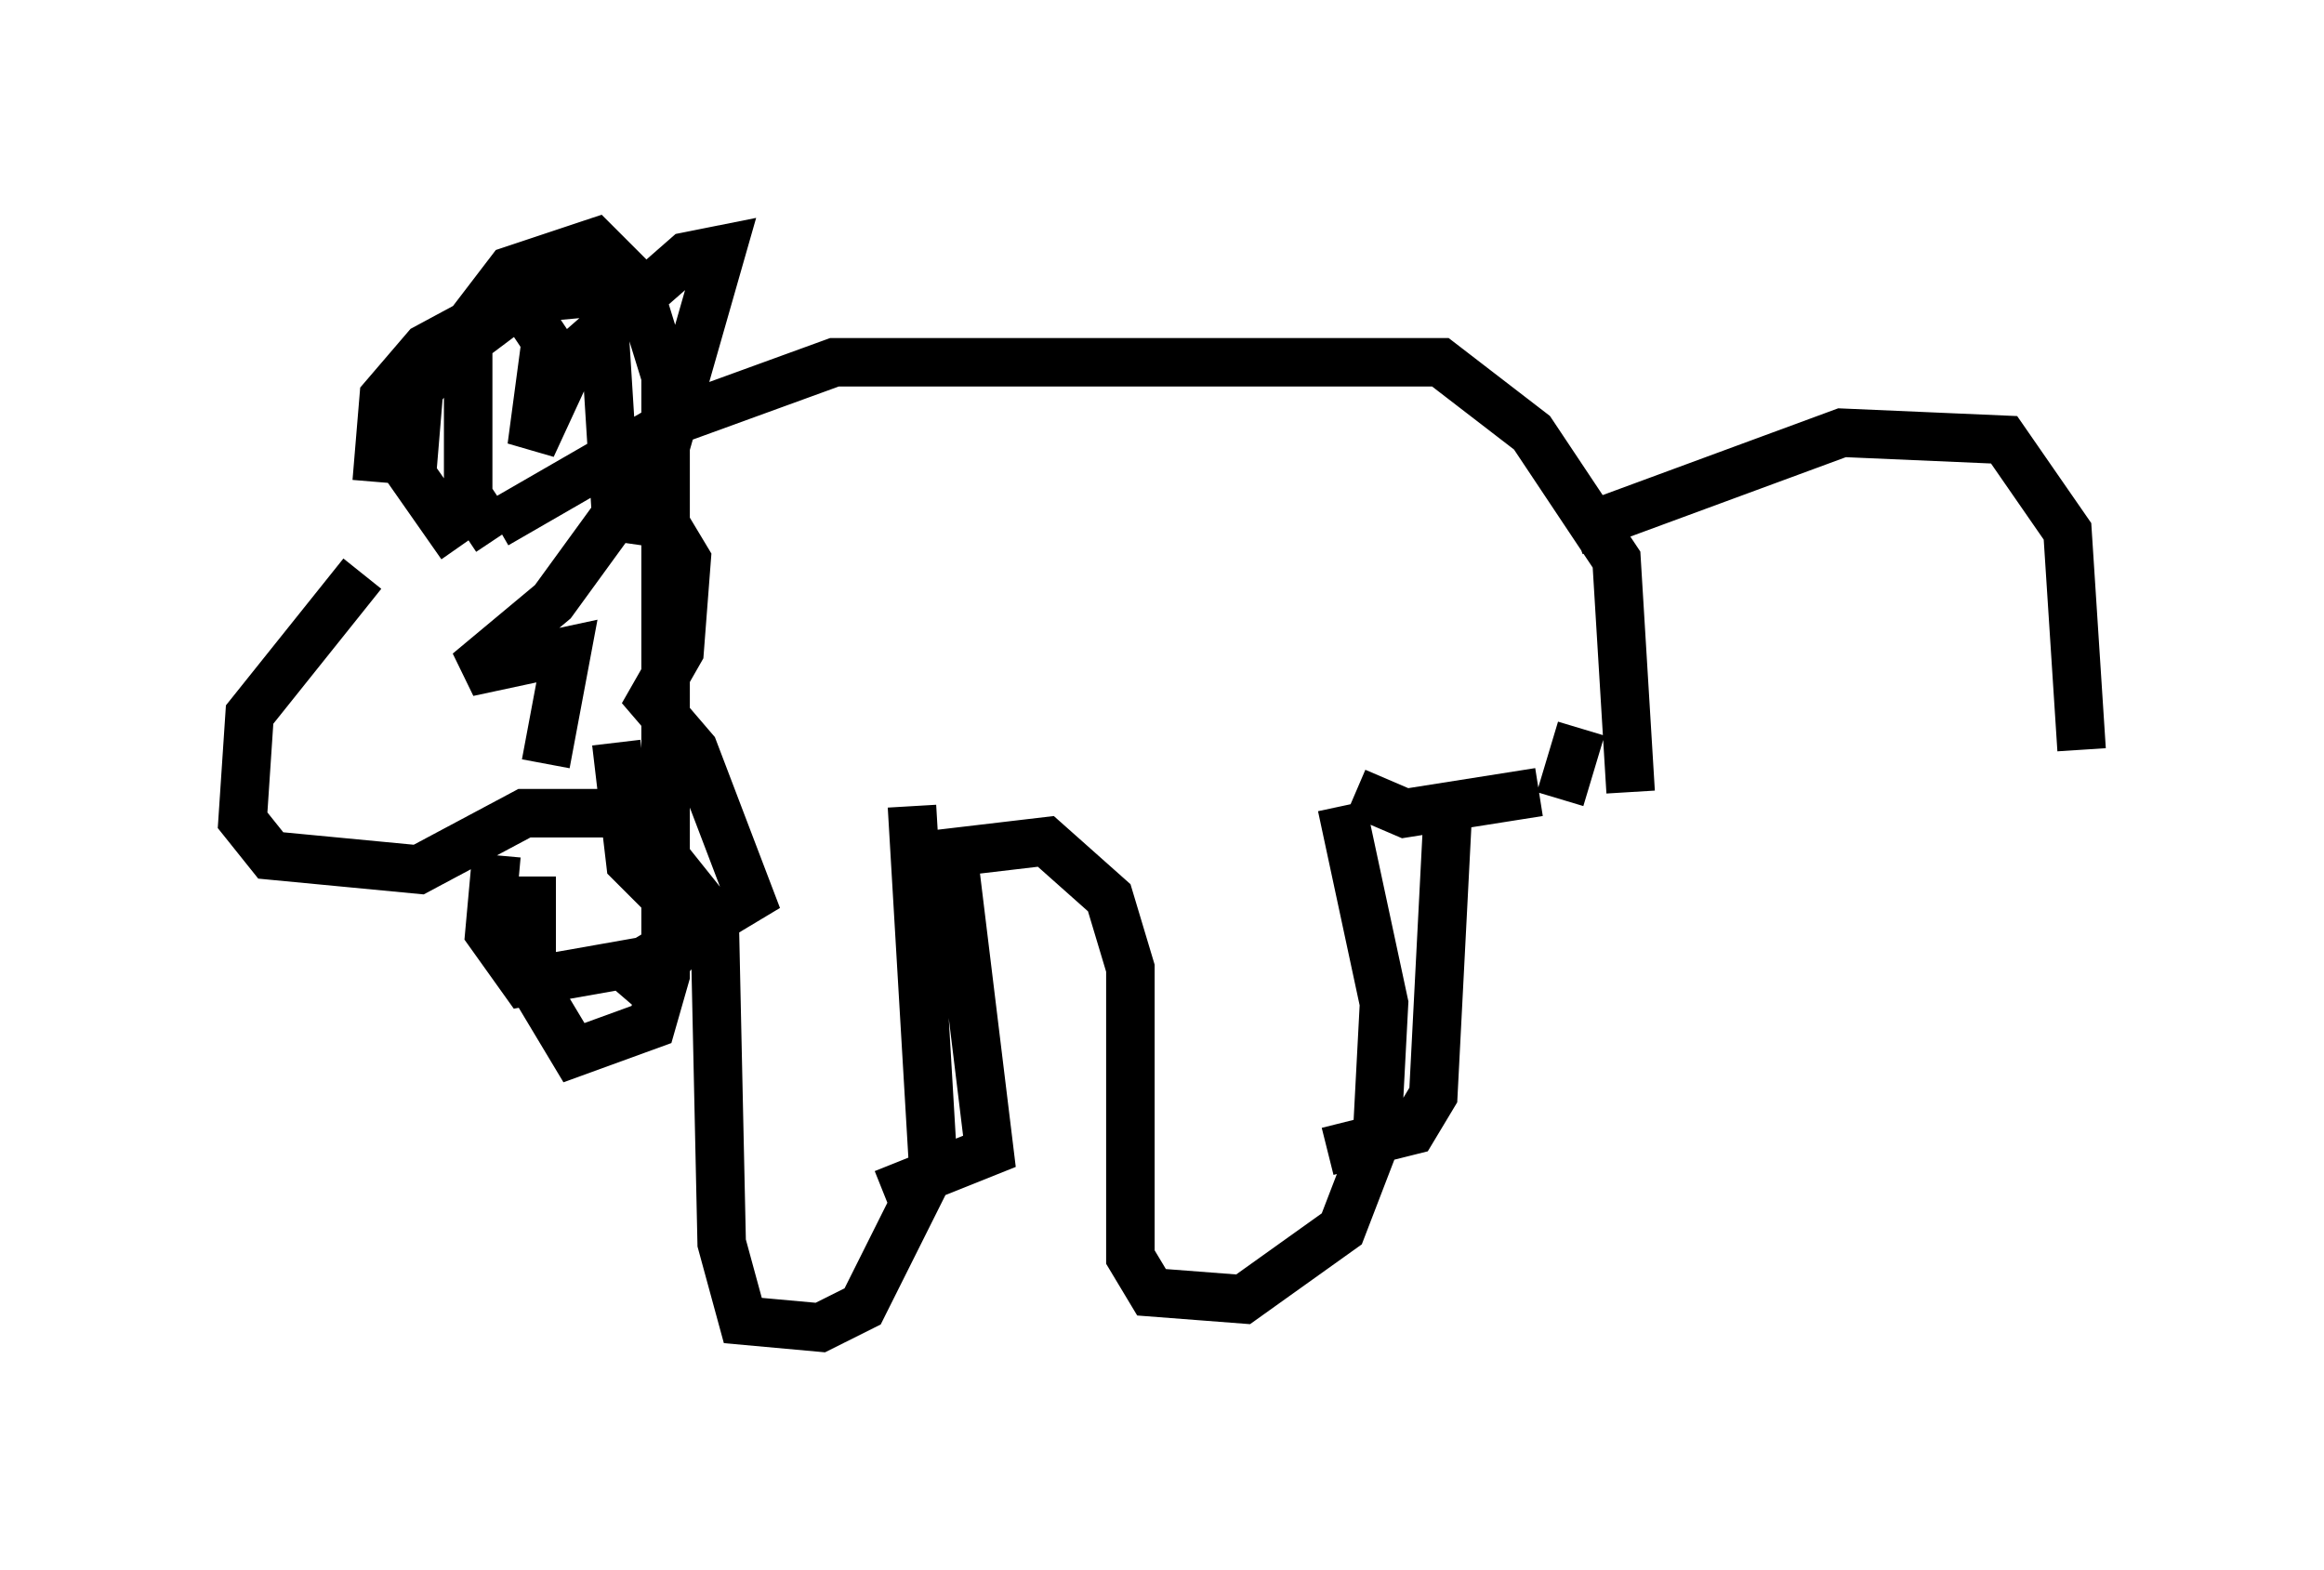 <?xml version="1.0" encoding="utf-8" ?>
<svg baseProfile="full" height="32.369" version="1.1" width="47.911" xmlns="http://www.w3.org/2000/svg" xmlns:ev="http://www.w3.org/2001/xml-events" xmlns:xlink="http://www.w3.org/1999/xlink"><defs /><rect fill="white" height="32.369" width="47.911" x="0" y="0" /><path d="M10.52, 10.955 m-3.05, 0.872 l-2.324, 2.905 -0.145, 2.179 l0.581, 0.726 3.05, 0.291 l2.179, -1.162 2.179, 0.0 l1.743, 2.179 0.145, 6.682 l0.436, 1.598 1.598, 0.145 l0.872, -0.436 1.453, -2.905 l-0.436, -7.408 m0.291, 1.017 l2.469, -0.291 1.307, 1.162 l0.436, 1.453 0.0, 5.955 l0.436, 0.726 1.888, 0.145 l2.034, -1.453 0.726, -1.888 l0.145, -2.76 -0.872, -4.067 m-7.989, 1.162 l0.726, 5.955 -2.179, 0.872 m9.732, -8.279 l1.017, 0.436 2.76, -0.436 m-1.888, 0.581 l-0.291, 5.665 -0.436, 0.726 l-1.743, 0.436 m4.793, -7.263 l0.436, -1.453 m-22.369, -4.212 l3.777, -2.179 3.196, -1.162 l12.492, 0.0 1.888, 1.453 l1.743, 2.615 0.291, 4.793 m-1.162, -5.374 l5.52, -2.034 3.341, 0.145 l1.307, 1.888 0.291, 4.503 m-32.681, -4.358 l-0.581, -0.872 0.0, -3.196 l1.162, -0.872 1.598, -0.145 l0.291, 4.648 1.017, 0.145 l0.436, 0.726 -0.145, 1.888 l-0.581, 1.017 0.872, 1.017 l1.162, 3.05 -2.179, 1.307 l-2.469, 0.436 -0.726, -1.017 l0.145, -1.598 m-2.469, -7.698 l0.145, -1.743 0.872, -1.017 l1.888, -1.017 0.581, 0.872 l-0.291, 2.179 0.872, -1.888 l2.324, -2.034 0.726, -0.145 l-1.162, 4.067 -2.324, 3.196 l-1.743, 1.453 2.034, -0.436 l-0.436, 2.324 m1.453, -0.436 l0.291, 2.469 0.872, 0.872 l0.0, 1.017 -0.872, 1.017 m-3.486, -9.441 l-1.017, -1.453 0.145, -1.743 l1.888, -2.469 1.743, -0.581 l0.872, 0.872 0.581, 1.888 l0.0, 12.346 -0.291, 1.017 l-1.598, 0.581 -0.872, -1.453 l0.0, -2.179 " fill="none" stroke="black" stroke-width="1" /></svg>